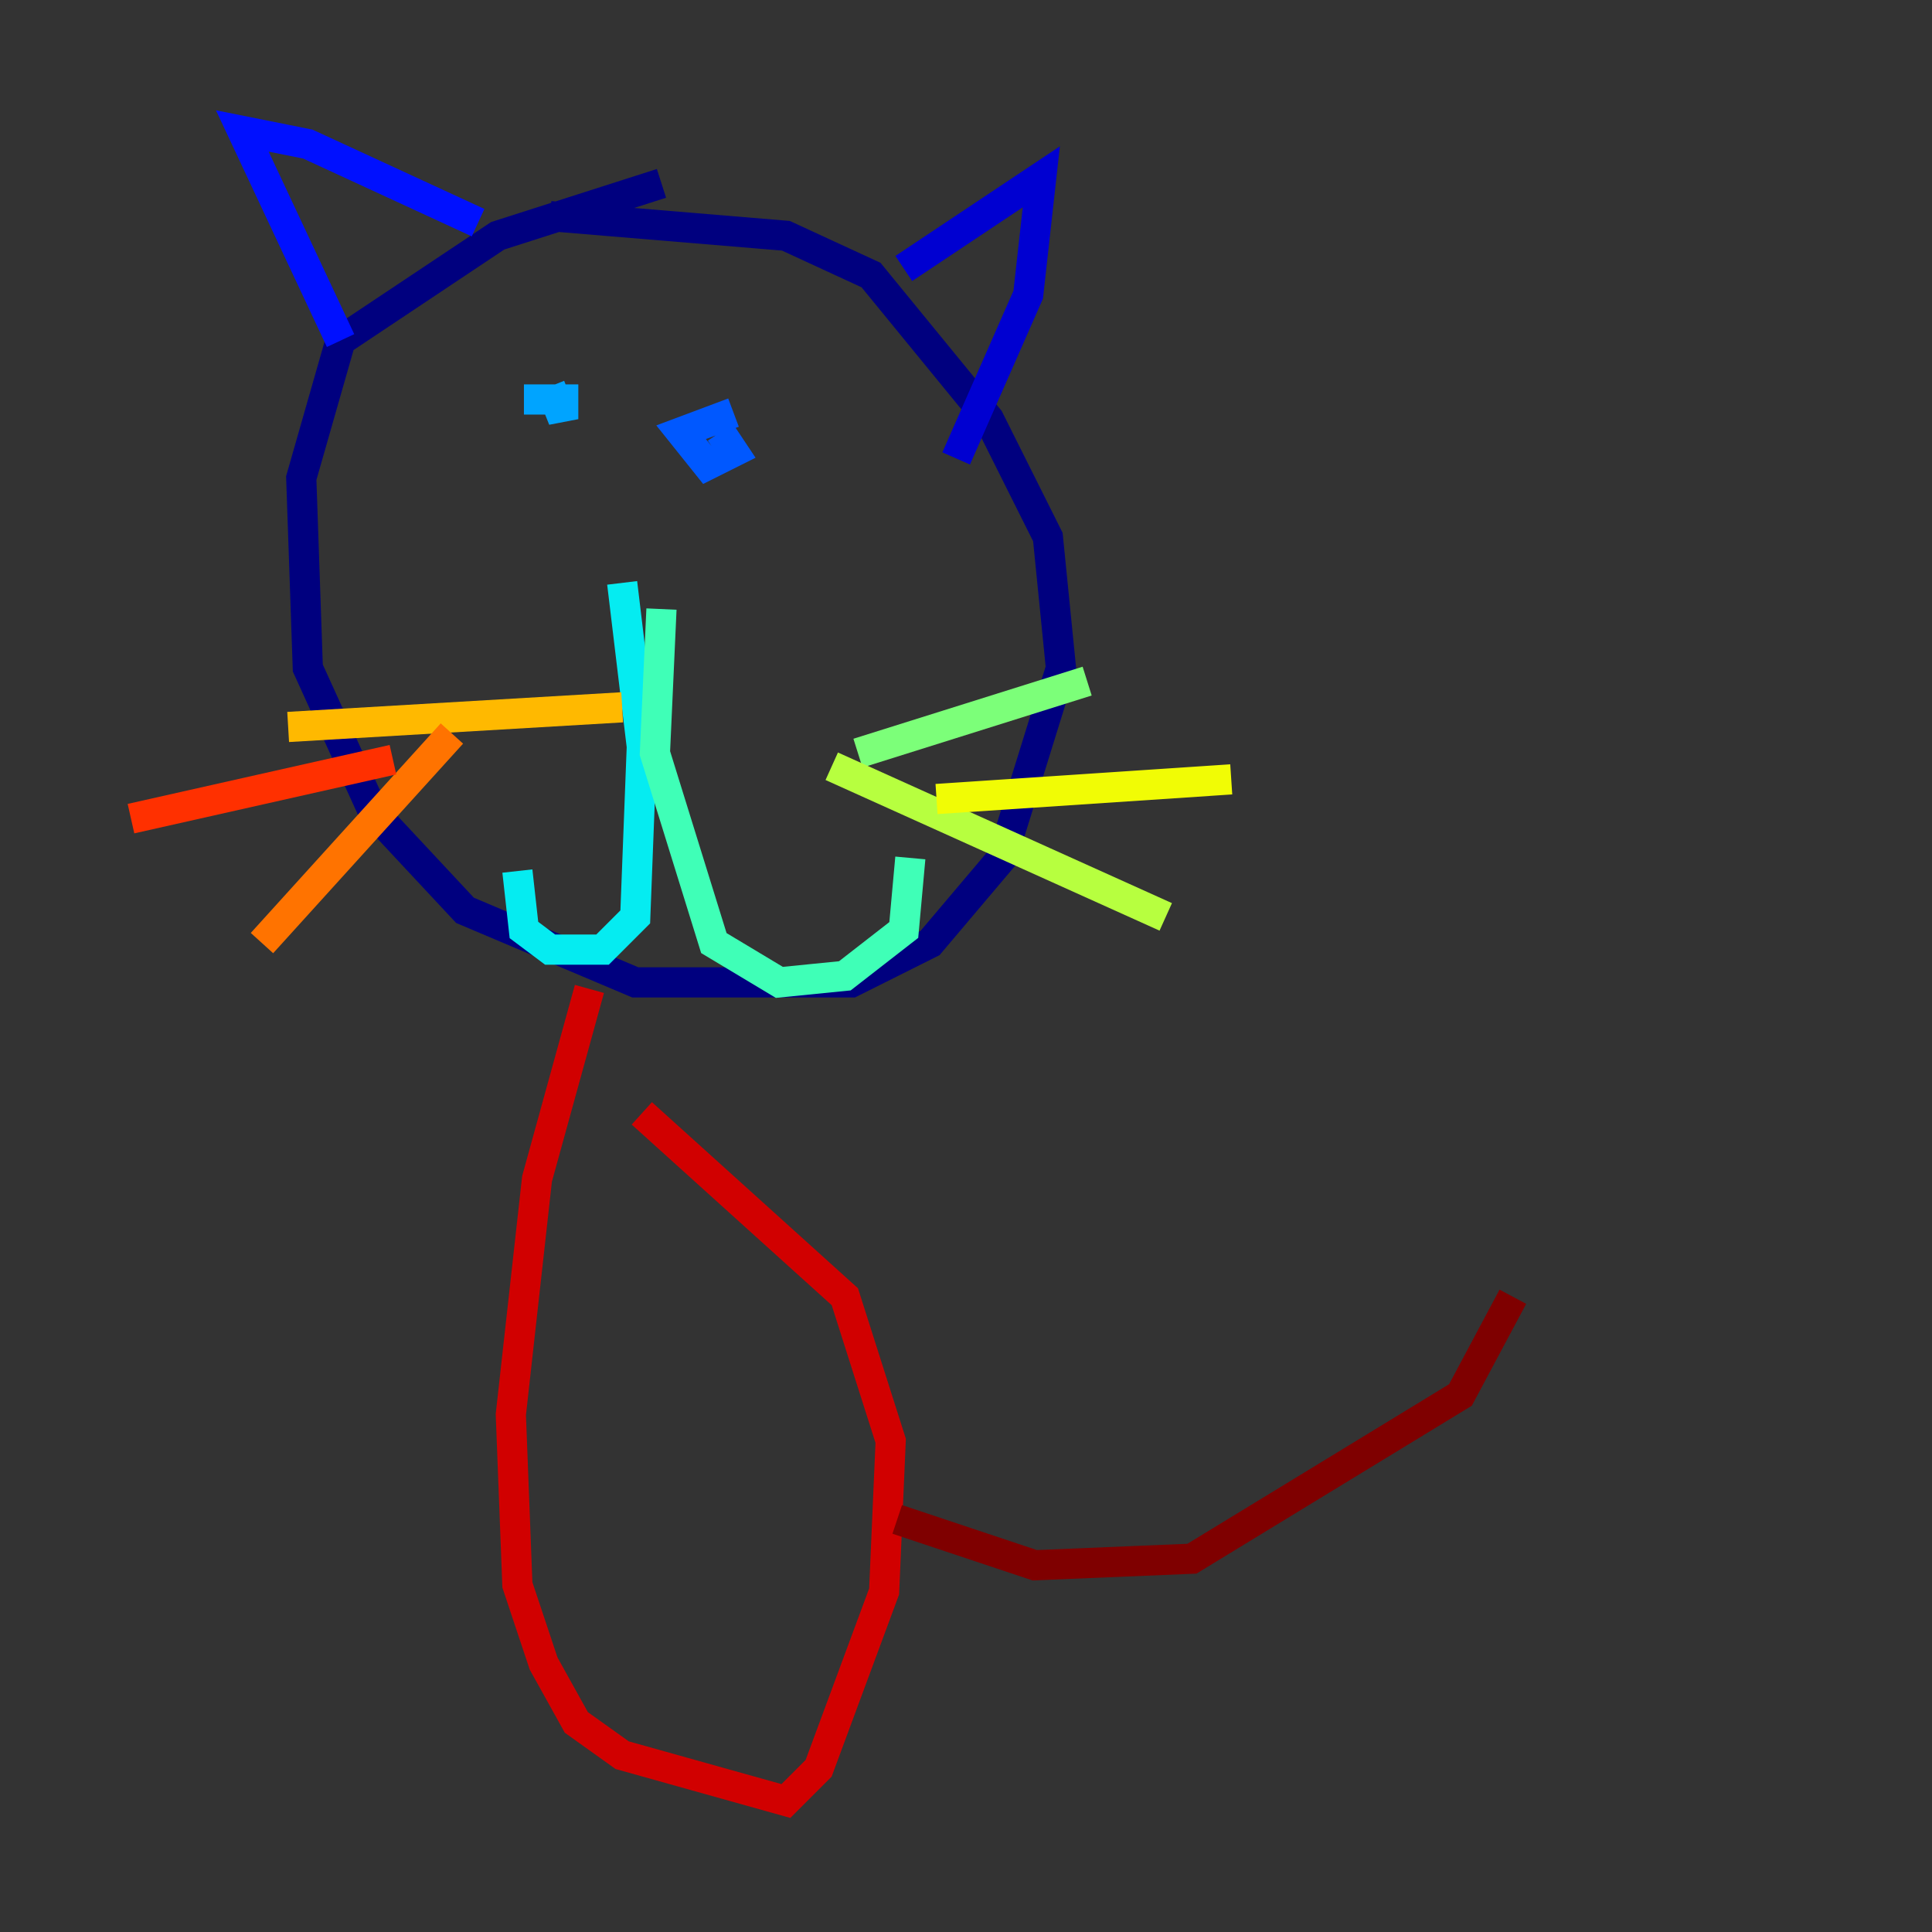 <?xml version="1.0" encoding="utf-8" ?>
<svg baseProfile="tiny" height="128" version="1.2" viewBox="0,0,128,128" width="128" xmlns="http://www.w3.org/2000/svg" xmlns:ev="http://www.w3.org/2001/xml-events" xmlns:xlink="http://www.w3.org/1999/xlink"><rect x="0" y="0" width="128" height="128" fill="#333333" stroke="none"/><defs /><polyline fill="none" points="43.824,12.149 32.976,15.62 22.563,22.563 19.959,31.675 20.393,44.258 24.732,53.803 30.807,60.312 42.088,65.085 56.407,65.085 61.614,62.481 66.386,56.841 70.291,44.258 69.424,35.58 65.519,27.77 57.709,18.224 52.068,15.62 36.447,14.319" stroke="#00007f" stroke-width="2" /><polyline fill="none" points="59.878,17.79 68.99,11.715 68.122,19.525 63.349,30.373" stroke="#0000d1" stroke-width="2" /><polyline fill="none" points="31.675,14.752 20.393,9.546 16.054,8.678 22.563,22.563" stroke="#0010ff" stroke-width="2" /><polyline fill="none" points="48.597,27.336 45.125,28.637 46.861,30.807 48.597,29.939 47.729,28.637" stroke="#0058ff" stroke-width="2" /><polyline fill="none" points="36.447,25.6 37.315,27.77 37.315,26.468 34.712,26.468" stroke="#00a4ff" stroke-width="2" /><polyline fill="none" points="41.22,38.617 42.522,49.464 42.088,60.746 39.919,62.915 36.447,62.915 34.712,61.614 34.278,57.709" stroke="#05ecf1" stroke-width="2" /><polyline fill="none" points="43.824,40.352 43.39,49.898 47.295,62.481 51.634,65.085 55.973,64.651 59.878,61.614 60.312,56.841" stroke="#3fffb7" stroke-width="2" /><polyline fill="none" points="56.841,49.898 72.027,45.125" stroke="#7cff79" stroke-width="2" /><polyline fill="none" points="55.105,50.766 77.234,60.746" stroke="#b7ff3f" stroke-width="2" /><polyline fill="none" points="62.047,52.936 81.573,51.634" stroke="#f1fc05" stroke-width="2" /><polyline fill="none" points="41.22,46.861 19.091,48.163" stroke="#ffb900" stroke-width="2" /><polyline fill="none" points="29.939,48.597 17.356,62.481" stroke="#ff7300" stroke-width="2" /><polyline fill="none" points="26.034,50.332 8.678,54.237" stroke="#ff3000" stroke-width="2" /><polyline fill="none" points="39.051,65.519 35.58,78.102 33.844,93.722 34.278,105.003 36.014,110.21 38.183,114.115 41.22,116.285 52.068,119.322 54.237,117.153 58.576,105.437 59.01,95.458 55.973,85.912 42.522,73.763" stroke="#d10000" stroke-width="2" /><polyline fill="none" points="59.444,100.664 68.556,103.702 78.969,103.268 96.759,92.42 100.231,85.912" stroke="#7f0000" stroke-width="2" /></svg>